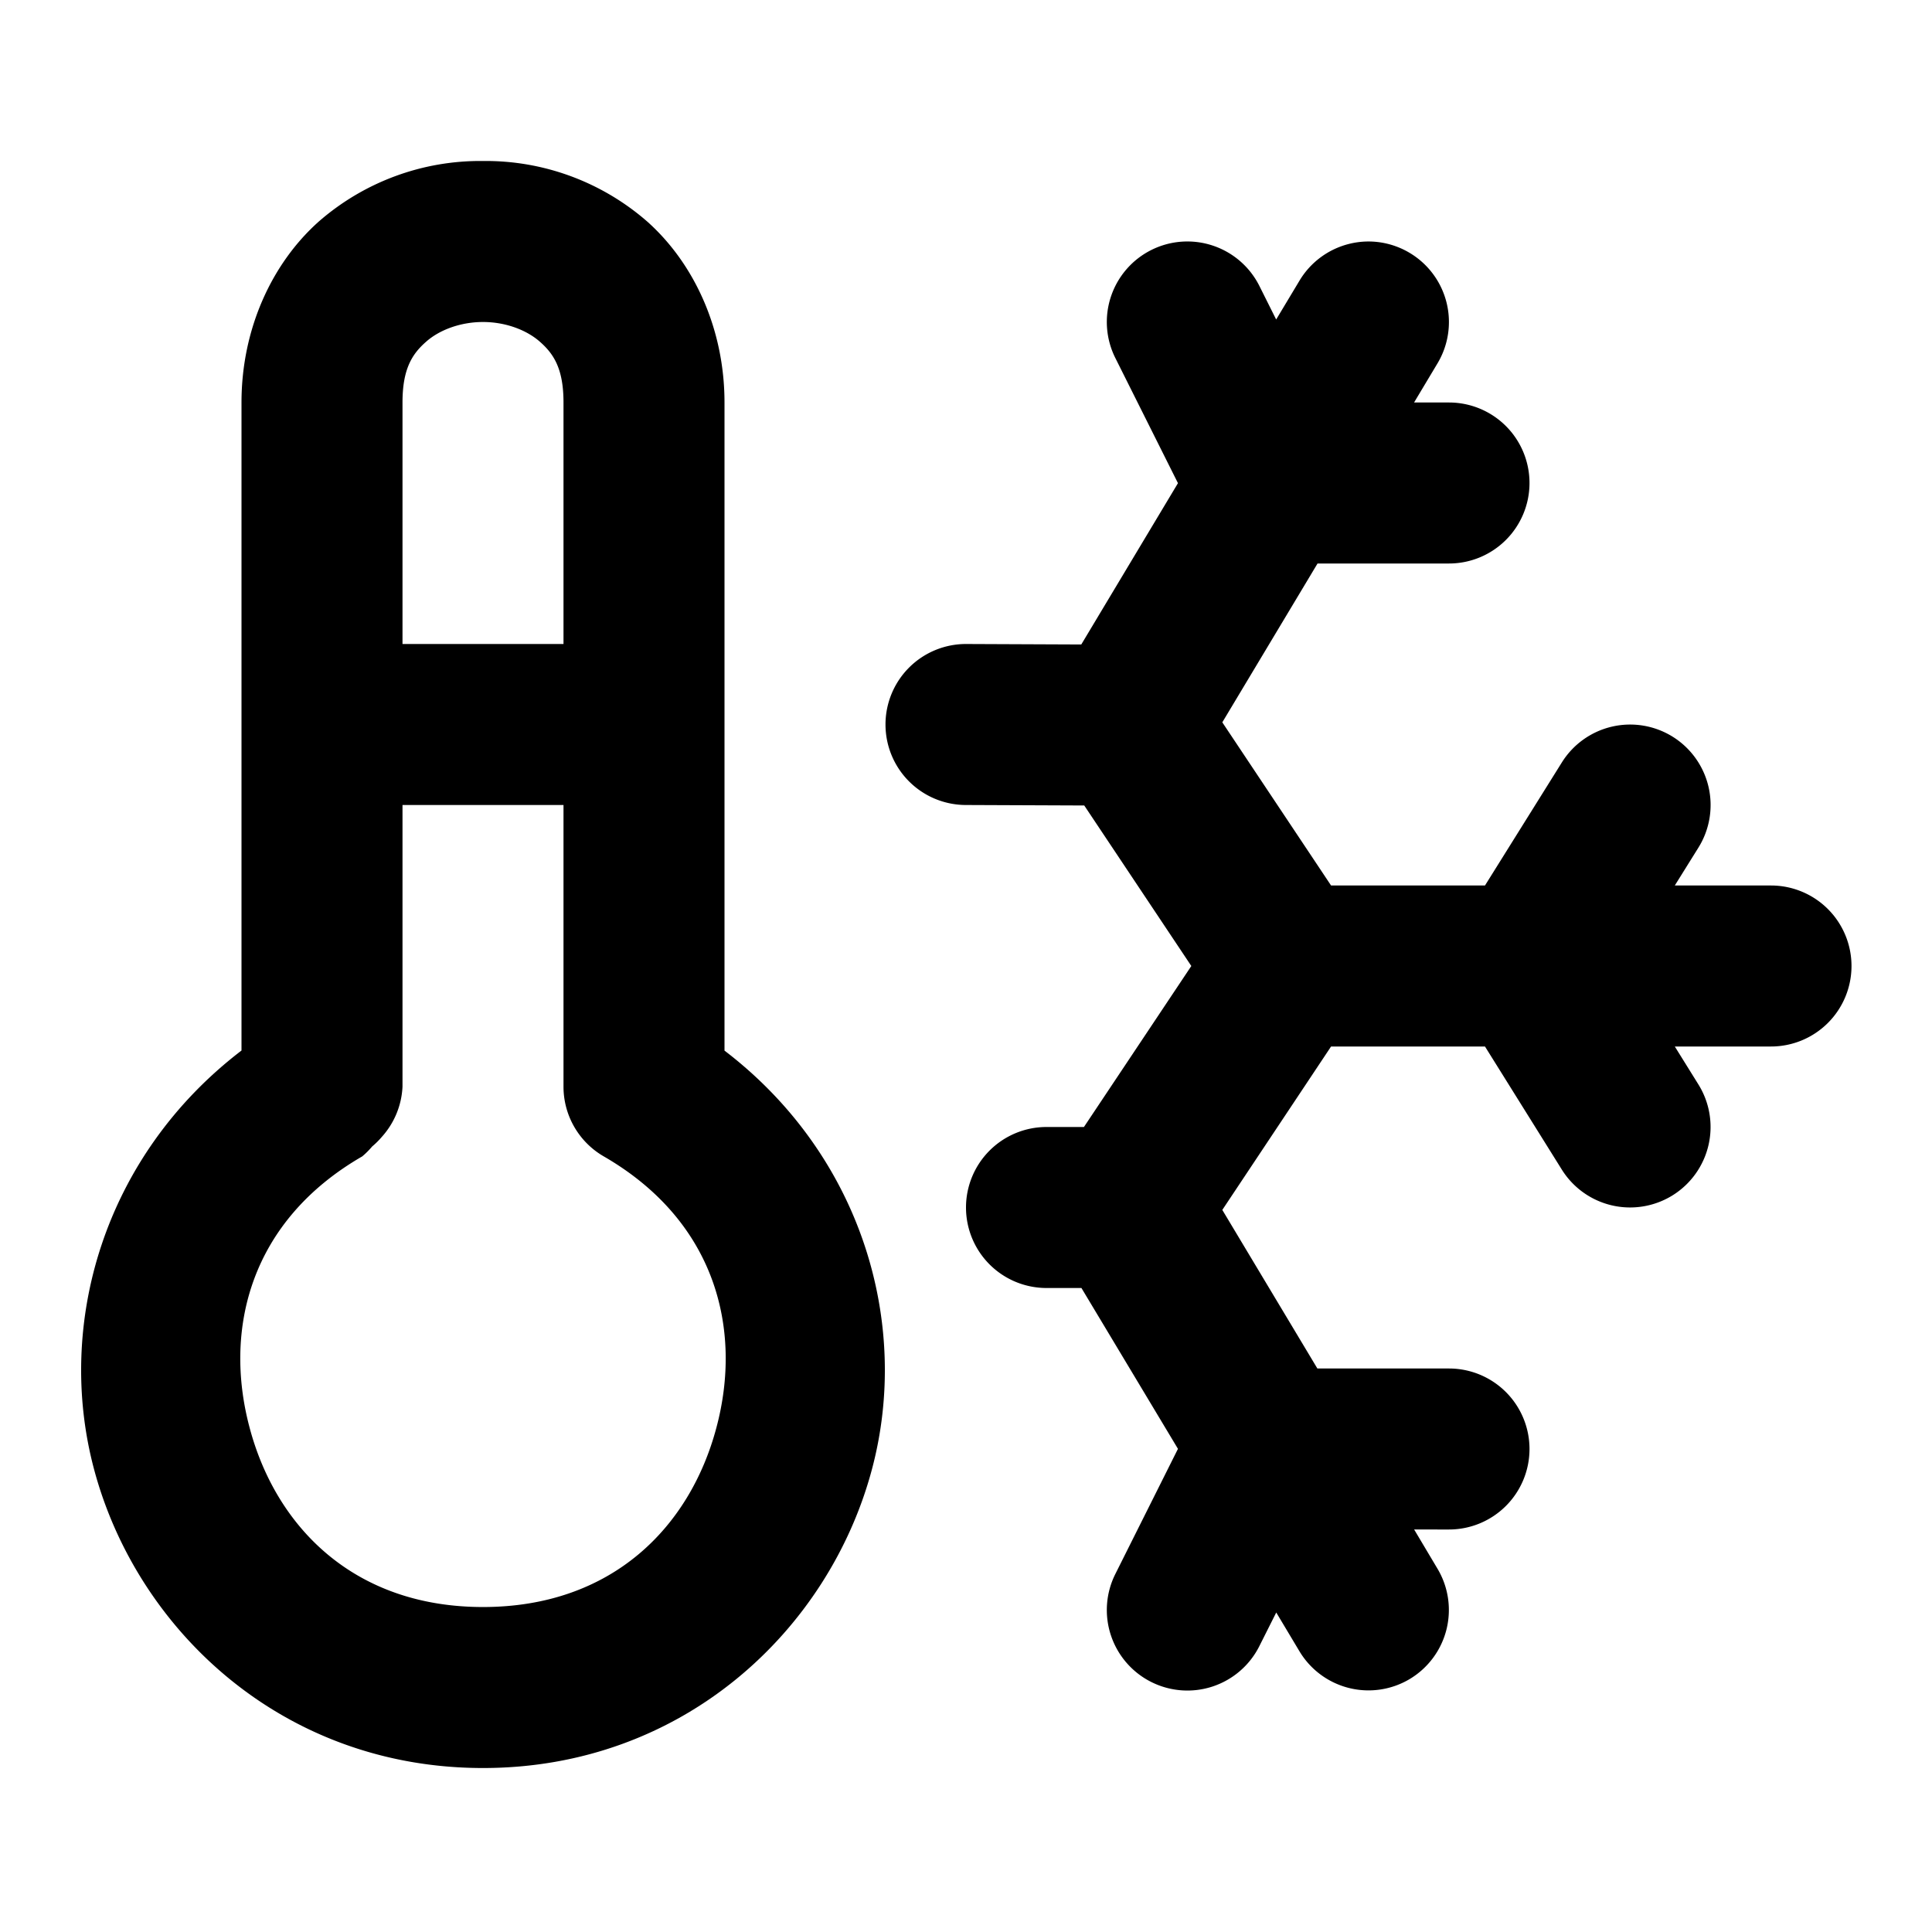 <svg xmlns="http://www.w3.org/2000/svg" width="24" height="24" viewBox="0 0 24 24"><path d="M6 2a3.05 3.05 0 0 0-2.04.752C3.38 3.269 3 4.083 3 5v8.05c-1.713 1.31-2.315 3.4-1.83 5.208.534 1.992 2.343 3.705 4.83 3.705s4.296-1.713 4.83-3.705c.485-1.807-.117-3.898-1.83-5.207V5c0-.917-.38-1.731-.96-2.248A3.05 3.05 0 0 0 6 2zm11.018 1a1 1 0 0 0-.26.03 1 1 0 0 0-.615.456l-.29.483-.208-.416a1 1 0 0 0-.579-.502 1 1 0 0 0-.763.054 1 1 0 0 0-.448 1.342l.778 1.555-1.201 2.004L12.004 8A1 1 0 0 0 11 8.996 1 1 0 0 0 11.996 10l1.473.006L14.799 12l-1.334 2H13a1 1 0 0 0-1 1 1 1 0 0 0 1 1h.434l1.199 1.998-.778 1.555a1 1 0 0 0 .448 1.342 1 1 0 0 0 1.342-.448l.209-.416.289.483a1 1 0 0 0 1.37.343 1 1 0 0 0 .344-1.37l-.29-.487H18a1 1 0 0 0 1-1 1 1 0 0 0-1-1h-1.635l-1.181-1.97L16.535 13h1.912l.955 1.53a1 1 0 0 0 1.377.318 1 1 0 0 0 .319-1.377L20.805 13H22a1 1 0 0 0 1-1 1 1 0 0 0-1-1h-1.195l.293-.47a1 1 0 0 0-.319-1.378 1 1 0 0 0-1.377.319L18.447 11h-1.912l-1.351-2.027L16.367 7H18a1 1 0 0 0 1-1 1 1 0 0 0-1-1h-.434l.291-.486a1 1 0 0 0-.343-1.371A1 1 0 0 0 17.018 3zM6 4c.278 0 .542.098.71.248.17.15.29.335.29.752v3H5V5c0-.417.12-.602.29-.752C5.457 4.098 5.721 4 6 4zm-1 6h2v3.5a1 1 0 0 0 .5.865c1.39.803 1.728 2.147 1.398 3.375C8.57 18.968 7.604 19.963 6 19.963s-2.57-.995-2.898-2.223c-.33-1.228.007-2.572 1.398-3.375a1 1 0 0 0 .123-.123 1 1 0 0 0 .12-.119A1 1 0 0 0 5 13.5z"/></svg>